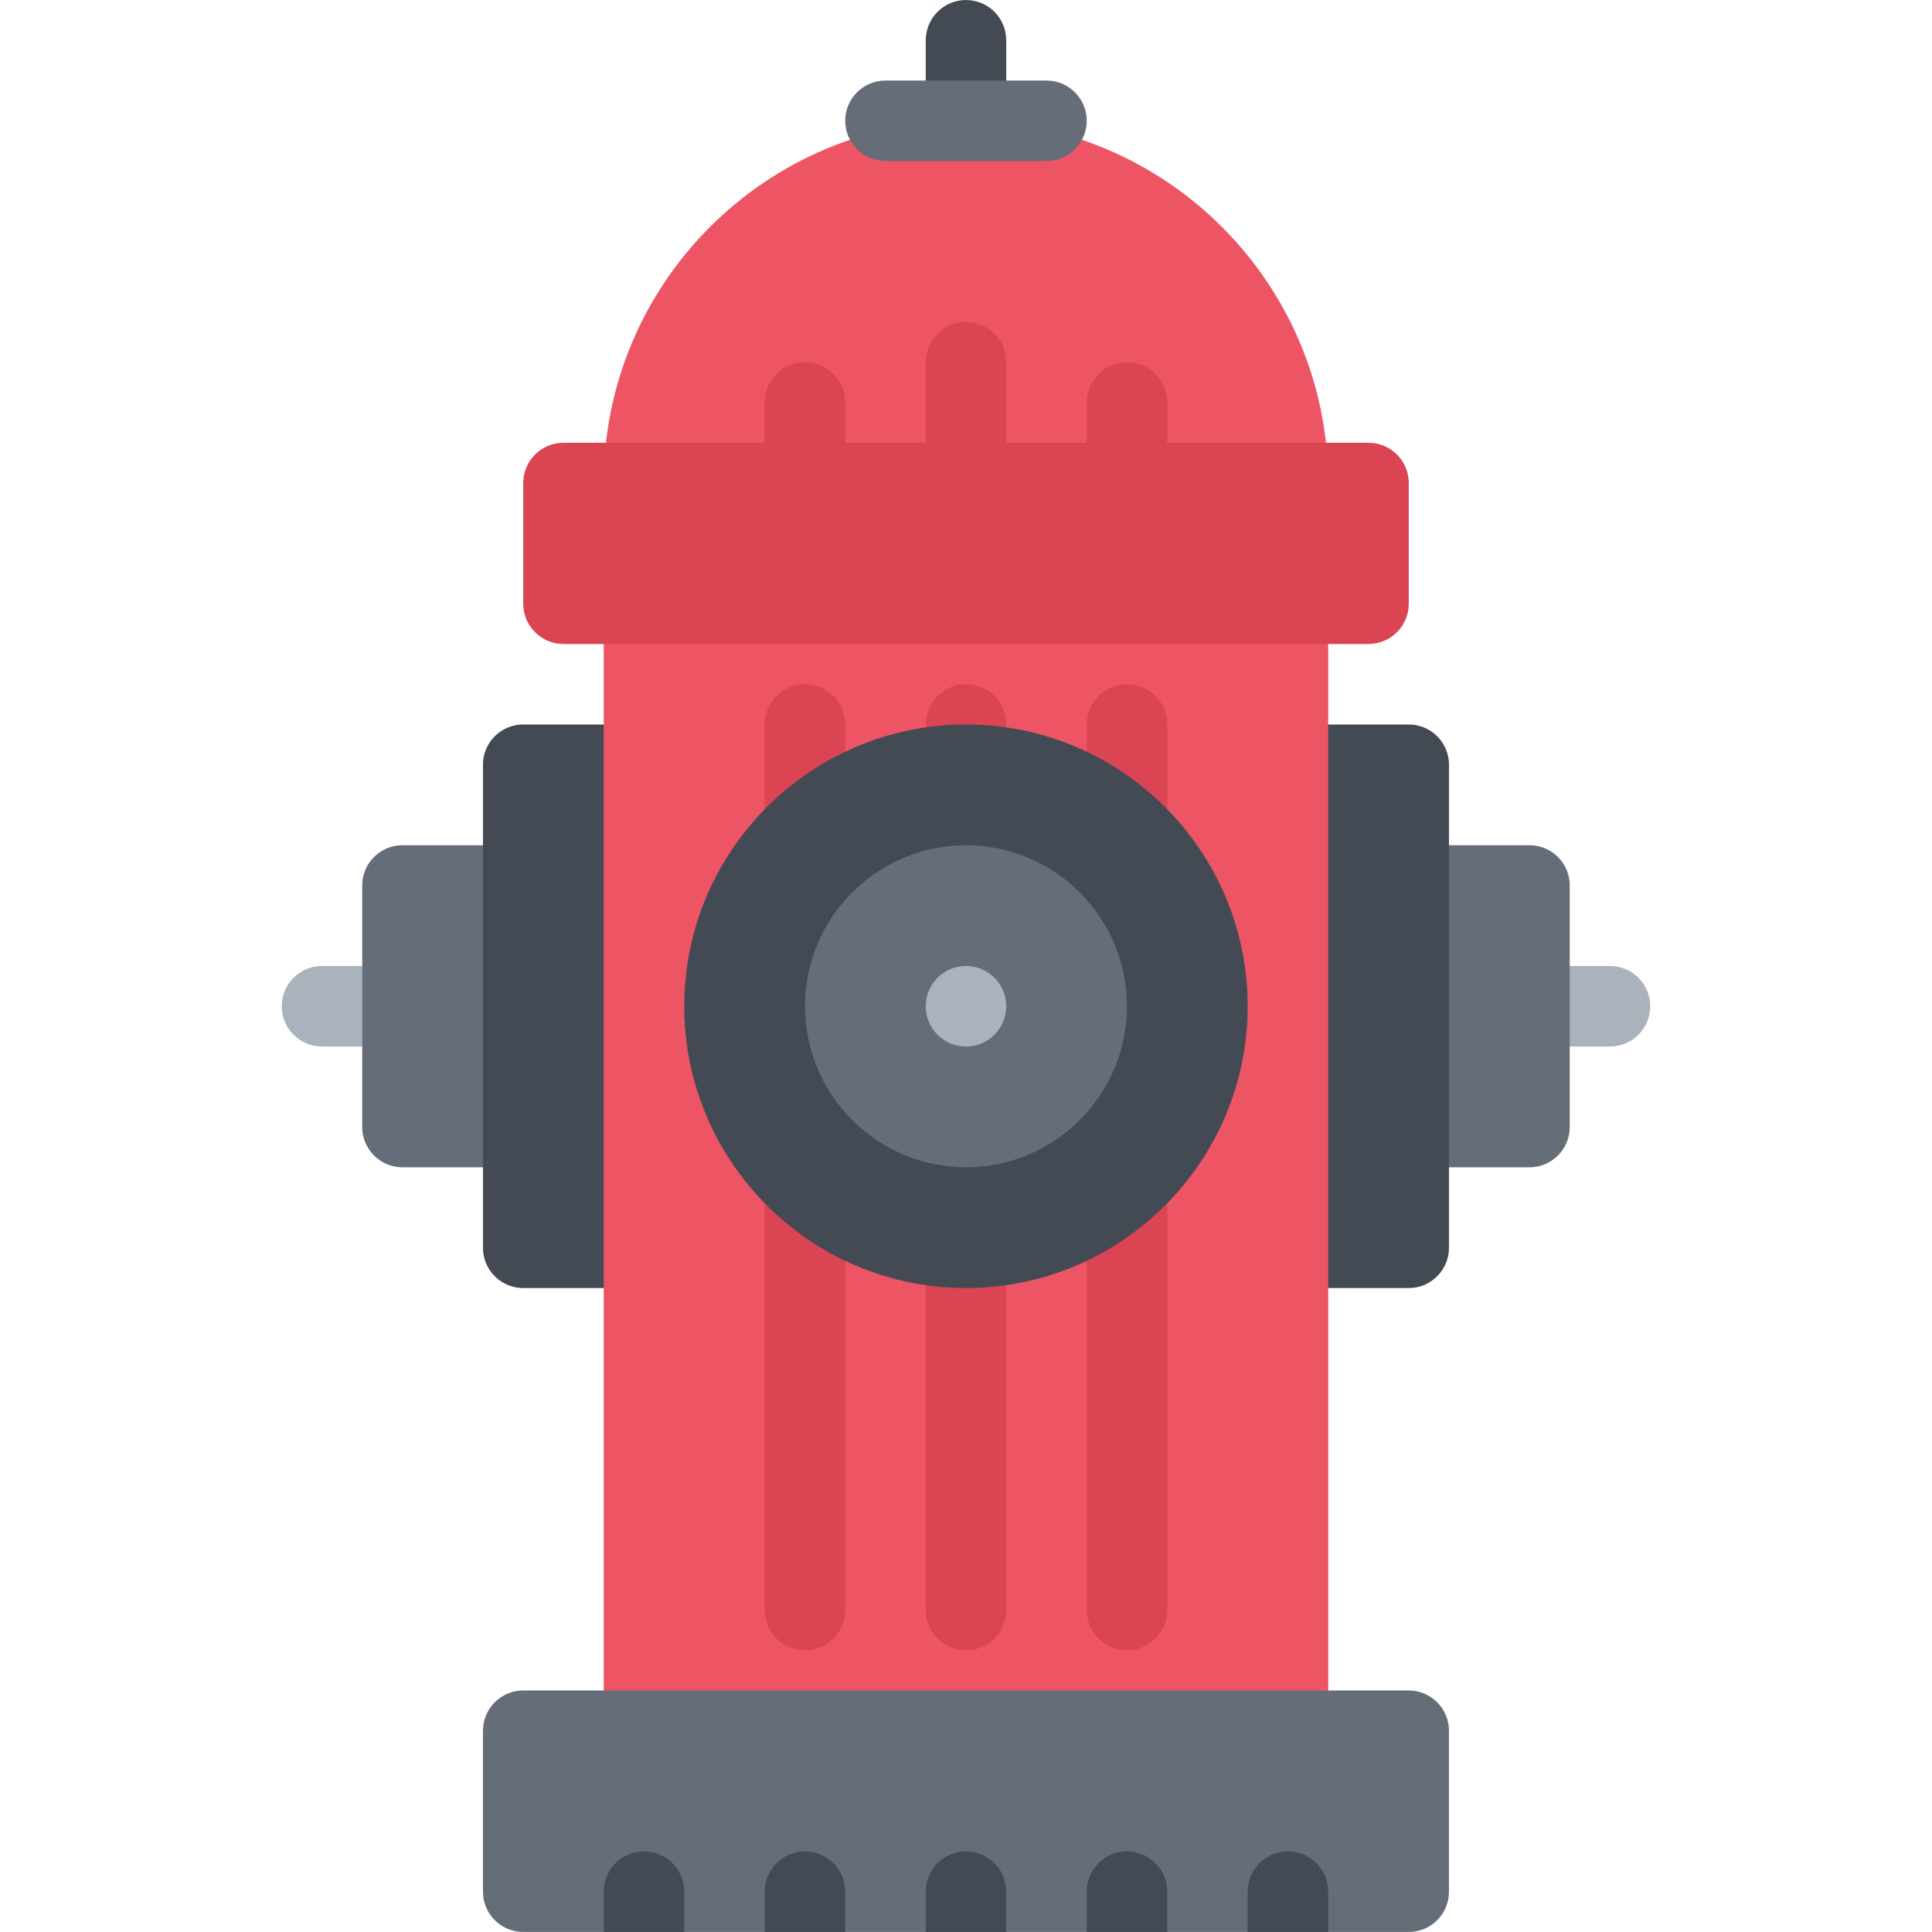 <?xml version="1.0" standalone="no"?><!DOCTYPE svg PUBLIC "-//W3C//DTD SVG 1.1//EN" "http://www.w3.org/Graphics/SVG/1.1/DTD/svg11.dtd"><svg class="icon" width="128px" height="128.00px" viewBox="0 0 1024 1024" version="1.1" xmlns="http://www.w3.org/2000/svg"><path d="M853.292 554.686h-42.622c-11.812 0-21.376-9.562-21.376-21.358 0-11.782 9.562-21.328 21.376-21.328h42.622c11.812 0 21.376 9.546 21.376 21.328 0 11.796-9.562 21.358-21.376 21.358zM213.33 554.686H170.674c-11.78 0-21.342-9.562-21.342-21.358 0-11.782 9.562-21.328 21.342-21.328h42.656c11.782 0 21.344 9.546 21.344 21.328-0.002 11.796-9.564 21.358-21.344 21.358z" fill="#AAB2BC" /><path d="M810.672 448.002h-64c-11.812 0-21.376 9.546-21.376 21.328v127.978a21.366 21.366 0 0 0 21.376 21.376h64c11.75 0 21.312-9.562 21.312-21.376v-127.978c0-11.782-9.562-21.328-21.312-21.328zM277.328 448.002h-63.998c-11.78 0-21.342 9.546-21.342 21.328v127.978c0 11.812 9.562 21.376 21.342 21.376h63.998c11.782 0 21.344-9.562 21.344-21.376v-127.978c-0.002-11.782-9.564-21.328-21.344-21.328z" fill="#656D78" /><path d="M746.672 384.004h-63.996c-11.812 0-21.376 9.546-21.376 21.328v255.976a21.364 21.364 0 0 0 21.376 21.374h63.996c11.75 0 21.312-9.56 21.312-21.374V405.332c0-11.782-9.562-21.328-21.312-21.328zM341.326 384.004h-63.998c-11.78 0-21.342 9.546-21.342 21.328v255.976c0 11.812 9.562 21.374 21.342 21.374h63.998c11.782 0 21.344-9.56 21.344-21.374V405.332c-0.002-11.782-9.564-21.328-21.344-21.328z" fill="#434A54" /><path d="M511.976 85.34c-11.75 0-21.312-9.546-21.312-21.326V21.342c0-11.782 9.562-21.326 21.312-21.326 11.812 0 21.344 9.544 21.344 21.326v42.672c0 11.778-9.53 21.326-21.344 21.326z" fill="#434A54" /><path d="M682.676 938.676H341.326c-11.78 0-21.342-9.562-21.342-21.376V256.008c0-105.874 86.154-191.994 191.994-191.994 105.886 0 192.012 86.122 192.012 191.994V917.3c-0.002 11.814-9.564 21.376-21.314 21.376z" fill="#ED5564" /><path d="M554.68 85.34h-85.358c-11.782 0-21.344-9.546-21.344-21.326 0-11.782 9.562-21.328 21.344-21.328h85.358c11.75 0 21.308 9.546 21.308 21.328 0 11.778-9.558 21.326-21.308 21.326z" fill="#656D78" /><path d="M426.666 874.676c-11.782 0-21.344-9.562-21.344-21.374V628.746c0-11.812 9.562-21.344 21.344-21.344 11.78 0 21.312 9.532 21.312 21.344v224.556c0 11.812-9.53 21.374-21.312 21.374zM597.3 874.676c-11.75 0-21.312-9.562-21.312-21.374V628.746c0-11.812 9.562-21.344 21.312-21.344 11.812 0 21.376 9.532 21.376 21.344v224.556a21.364 21.364 0 0 1-21.376 21.374zM511.976 874.676c-11.75 0-21.312-9.562-21.312-21.374v-191.994c0-11.75 9.562-21.312 21.312-21.312 11.812 0 21.344 9.562 21.344 21.312v191.994c0 11.812-9.53 21.374-21.344 21.374zM426.666 277.334c-11.782 0-21.344-9.544-21.344-21.326v-42.672c0-11.78 9.562-21.326 21.344-21.326 11.78 0 21.312 9.546 21.312 21.326v42.672c0 11.782-9.53 21.326-21.312 21.326zM511.976 277.334c-11.75 0-21.312-9.544-21.312-21.326V192.01c0-11.782 9.562-21.328 21.312-21.328 11.812 0 21.344 9.546 21.344 21.328v63.998c0 11.782-9.53 21.326-21.344 21.326zM597.3 277.334c-11.75 0-21.312-9.544-21.312-21.326v-42.672c0-11.78 9.562-21.326 21.312-21.326 11.812 0 21.376 9.546 21.376 21.326v42.672c0 11.782-9.562 21.326-21.376 21.326zM511.976 426.674c-11.75 0-21.312-9.562-21.312-21.342v-21.328c0-11.782 9.562-21.328 21.312-21.328 11.812 0 21.344 9.546 21.344 21.328v21.328c0 11.78-9.53 21.342-21.344 21.342zM597.3 459.268c-11.75 0-21.312-9.546-21.312-21.328v-53.936c0-11.782 9.562-21.328 21.312-21.328 11.812 0 21.376 9.546 21.376 21.328v53.936c0 11.78-9.562 21.328-21.376 21.328zM426.666 459.268c-11.782 0-21.344-9.546-21.344-21.328v-53.936c0-11.782 9.562-21.328 21.344-21.328 11.78 0 21.312 9.546 21.312 21.328v53.936c0 11.78-9.53 21.328-21.312 21.328z" fill="#DA4453" /><path d="M511.976 384.004c-82.31 0-149.308 66.982-149.308 149.324 0 82.356 66.998 149.354 149.308 149.354 82.324 0 149.324-66.998 149.324-149.354 0-82.342-67-149.324-149.324-149.324z" fill="#434A54" /><path d="M511.976 448.002c-47.03 0-85.31 38.28-85.31 85.326 0 47.044 38.28 85.356 85.31 85.356 47.078 0 85.324-38.31 85.324-85.356 0-47.046-38.246-85.326-85.324-85.326z" fill="#656D78" /><path d="M533.32 533.328c0 11.794-9.532 21.358-21.344 21.358-11.75 0-21.312-9.562-21.312-21.358 0-11.782 9.562-21.328 21.312-21.328a21.318 21.318 0 0 1 21.344 21.328z" fill="#AAB2BC" /><path d="M725.296 234.68H298.67c-11.782 0-21.344 9.546-21.344 21.328v63.998c0 11.782 9.562 21.328 21.344 21.328h426.626c11.812 0 21.376-9.546 21.376-21.328v-63.998c0-11.782-9.562-21.328-21.376-21.328z" fill="#DA4453" /><path d="M746.672 1023.984H277.328c-11.78 0-21.342-9.562-21.342-21.312V917.3c0-11.75 9.562-21.312 21.342-21.312h469.344c11.75 0 21.312 9.562 21.312 21.312v85.372c0 11.75-9.562 21.312-21.312 21.312z" fill="#656D78" /><path d="M341.326 981.298c-11.78 0-21.342 9.56-21.342 21.374v21.312h42.686v-21.312c-0.002-11.812-9.564-21.374-21.344-21.374zM426.666 981.298c-11.782 0-21.344 9.56-21.344 21.374v21.312h42.656v-21.312c0-11.812-9.53-21.374-21.312-21.374zM511.976 981.298c-11.75 0-21.312 9.56-21.312 21.374v21.312h42.656v-21.312c0-11.812-9.53-21.374-21.344-21.374zM597.3 981.298c-11.75 0-21.312 9.56-21.312 21.374v21.312h42.688v-21.312a21.364 21.364 0 0 0-21.376-21.374zM682.676 981.298a21.364 21.364 0 0 0-21.376 21.374v21.312h42.688v-21.312c0-11.812-9.562-21.374-21.312-21.374z" fill="#434A54" /></svg>
